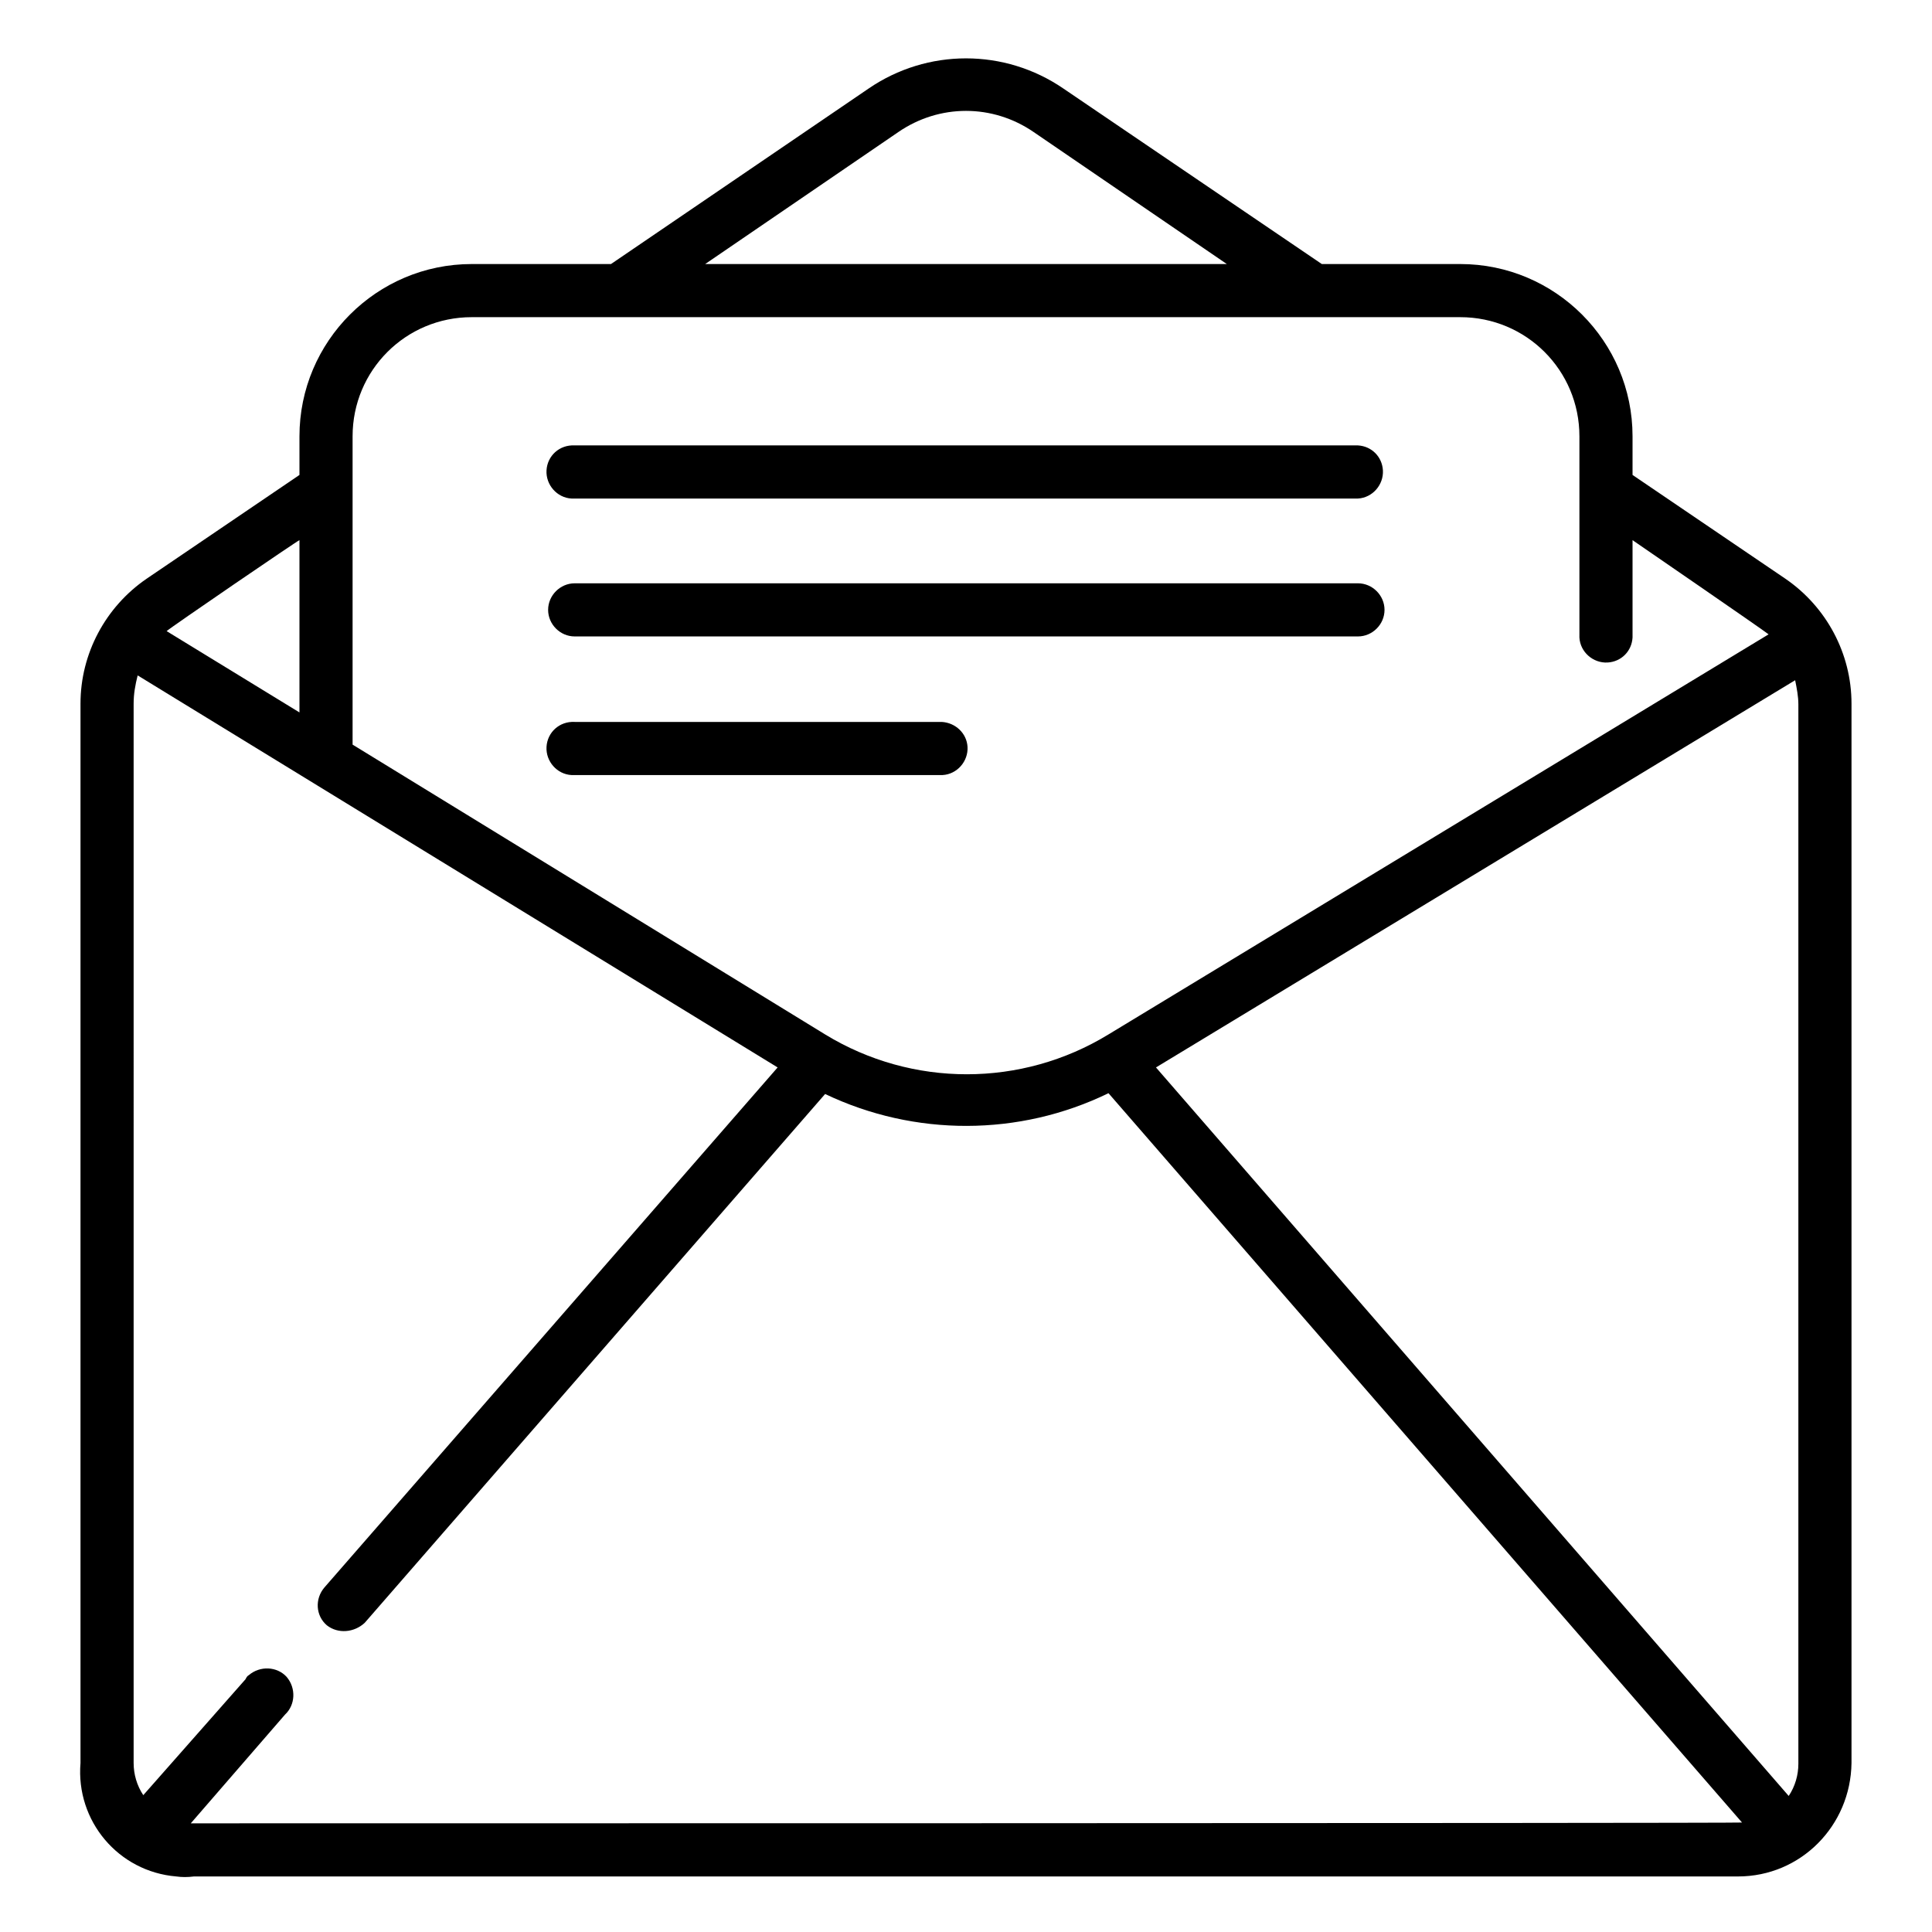 <?xml version="1.0" encoding="utf-8"?>
<!-- Generator: Adobe Illustrator 25.0.0, SVG Export Plug-In . SVG Version: 6.00 Build 0)  -->
<svg version="1.1" id="Layer_1" xmlns="http://www.w3.org/2000/svg" xmlns:xlink="http://www.w3.org/1999/xlink" x="0px" y="0px"
	 viewBox="0 0 24 24" style="enable-background:new 0 0 24 24;" xml:space="preserve">
<g id="Group_85" transform="translate(0 0)">
	<g id="Group_78" transform="translate(5.849 4.863)">
		<g id="Group_77">
			<path id="Path_79" d="M11.02,0.67H1.29C1.1,0.66,0.95,0.8,0.94,0.98C0.93,1.16,1.07,1.32,1.25,1.33c0.01,0,0.02,0,0.04,0h9.73
				c0.18-0.01,0.32-0.17,0.31-0.35C11.32,0.81,11.19,0.68,11.02,0.67z"/>
		</g>
	</g>
	<g id="Group_80" transform="translate(5.849 6.596)">
		<g id="Group_79">
			<path id="Path_80" d="M11.02,0.65H1.29c-0.18,0-0.33,0.15-0.33,0.33c0,0.18,0.15,0.33,0.33,0.33c0,0,0,0,0,0h9.73
				c0.18,0,0.33-0.15,0.33-0.33C11.35,0.8,11.2,0.65,11.02,0.65z"/>
		</g>
	</g>
	<g id="Group_82" transform="translate(5.849 8.328)">
		<g id="Group_81">
			<path id="Path_81" d="M5.85,0.64H1.29C1.1,0.63,0.95,0.77,0.94,0.95C0.93,1.13,1.07,1.29,1.25,1.3c0.01,0,0.02,0,0.04,0h4.57
				c0.18-0.01,0.32-0.17,0.31-0.35C6.16,0.78,6.02,0.65,5.85,0.64z"/>
		</g>
	</g>
	<g id="Group_84">
		<g id="Group_83">
			<path id="Path_82" d="M22.18,7.19l-1.9-1.29V5.42c0-1.18-0.96-2.14-2.14-2.14h-1.72l-3.21-2.18c-0.73-0.5-1.69-0.5-2.42,0
				l-3.2,2.18l0,0H5.86c-1.18,0-2.14,0.96-2.14,2.14V5.9l-1.9,1.29C1.31,7.54,1,8.12,1,8.74V21.9c-0.06,0.72,0.47,1.35,1.19,1.41
				c0.07,0.01,0.14,0.01,0.22,0h19.18c0.78,0,1.4-0.63,1.41-1.41V8.74C23,8.12,22.69,7.54,22.18,7.19z M11.16,1.64
				c0.51-0.35,1.17-0.35,1.68,0l2.4,1.64H8.76L11.16,1.64z M4.38,5.42c0-0.82,0.66-1.48,1.48-1.48h12.28c0.82,0,1.48,0.66,1.48,1.48
				v2.5c0.01,0.18,0.17,0.32,0.35,0.31c0.17-0.01,0.3-0.14,0.31-0.31V6.71c0,0,1.63,1.12,1.69,1.17l-8.2,4.97
				c-1.08,0.66-2.44,0.66-3.52,0L4.38,9.25L4.38,5.42z M3.72,6.71v2.14L2.07,7.84C2.11,7.8,3.72,6.7,3.72,6.71L3.72,6.71z
				 M2.37,22.65l1.17-1.35c0.13-0.12,0.14-0.33,0.02-0.47c-0.12-0.13-0.33-0.14-0.47-0.02c-0.02,0.01-0.03,0.03-0.04,0.05
				l-1.27,1.44c-0.08-0.12-0.12-0.26-0.12-0.4V8.74c0-0.12,0.02-0.23,0.05-0.35l7.95,4.87l-5.63,6.46
				c-0.12,0.14-0.11,0.35,0.03,0.47c0.14,0.11,0.34,0.09,0.47-0.03l5.72-6.57c1.11,0.53,2.41,0.53,3.52-0.01l7.87,9.06
				C21.63,22.65,2.38,22.65,2.37,22.65L2.37,22.65z M22.34,21.91c0,0.14-0.04,0.28-0.12,0.4l-7.86-9.05l7.94-4.81
				c0.02,0.1,0.04,0.2,0.04,0.3L22.34,21.91L22.34,21.91z"/>
		</g>
	</g>
</g>
</svg>
